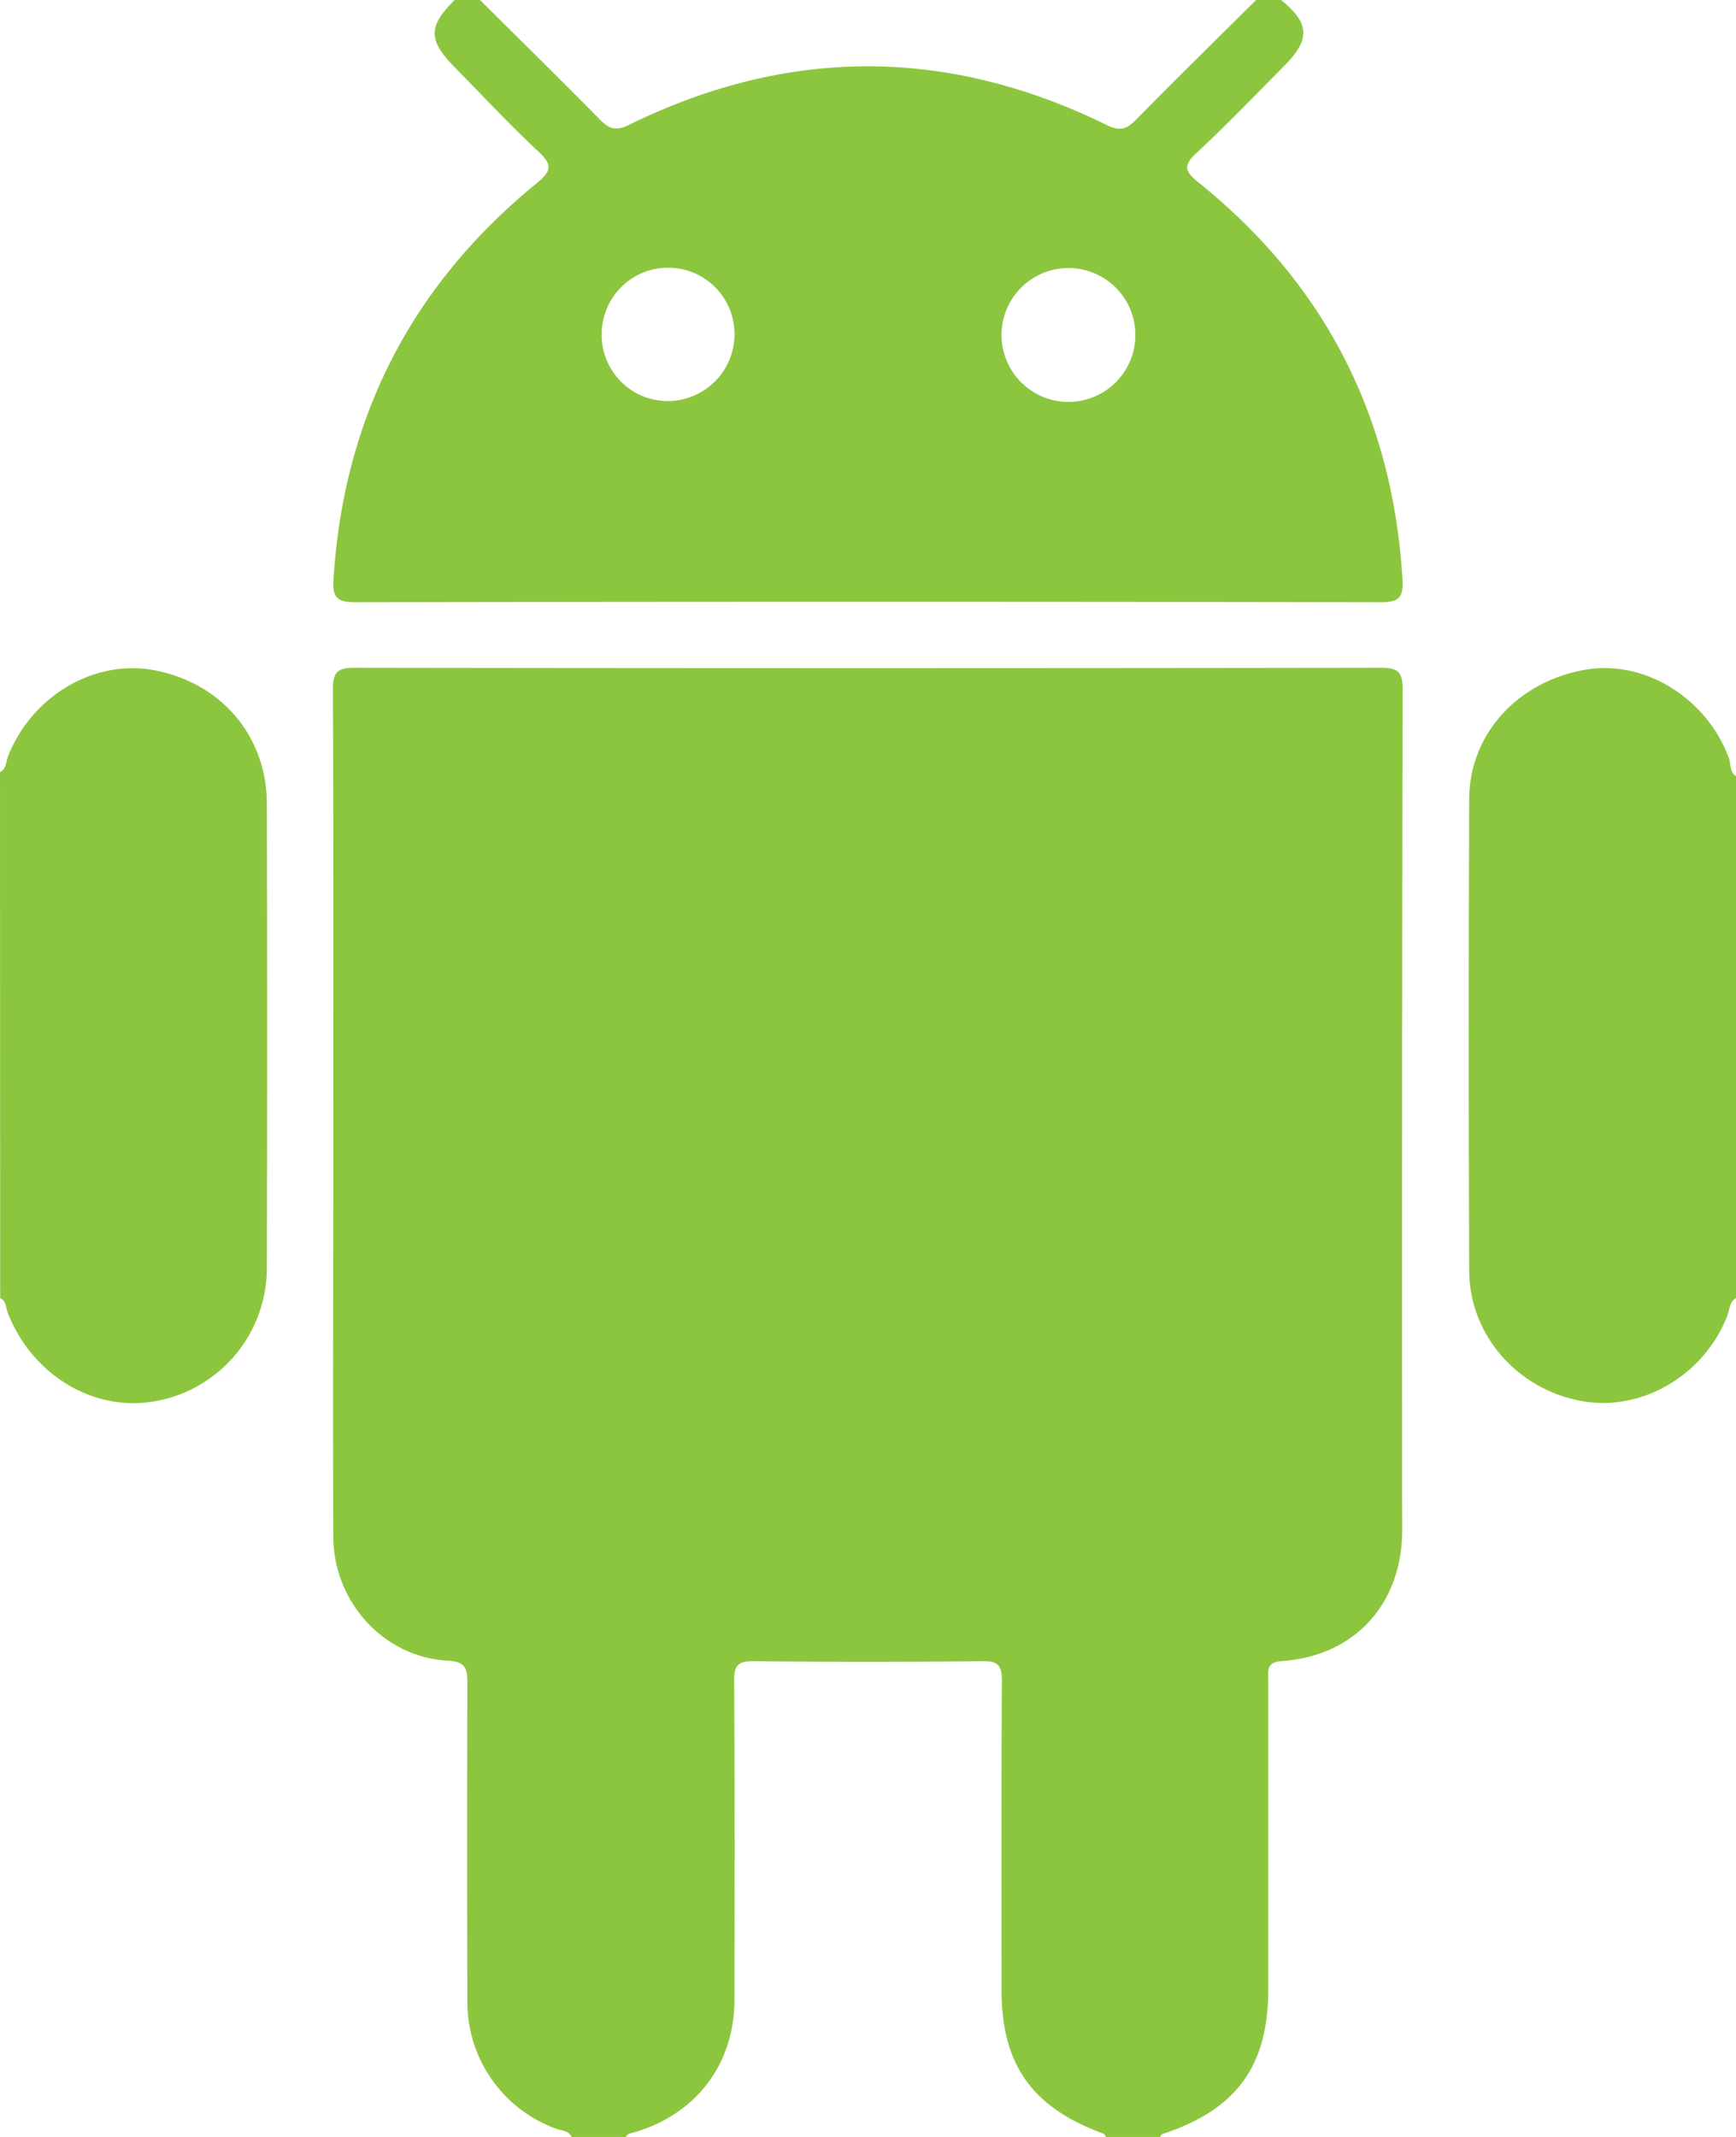 <svg xmlns="http://www.w3.org/2000/svg" viewBox="0 0 416 512"><defs><style>.cls-1{fill:#8cc63f;}</style></defs><title>Asset 2</title><g id="Layer_2" data-name="Layer 2"><g id="Layer_1-2" data-name="Layer 1"><path class="cls-1" d="M137,512c-.78-1.58-2.47-1.48-3.8-2A32.24,32.24,0,0,1,112,479.59q-.12-38.24,0-76.47c0-3.67-.66-5-4.78-5.24-15.2-.83-27.29-14-27.36-29.72-.13-30.49,0-61,0-91.47,0-37.15.07-74.31-.09-111.46,0-4.12,1-5.24,5.2-5.24q123,.19,245.92,0c4.13,0,5.24,1,5.23,5.2q-.2,100.72-.11,201.43c0,17.65-11.4,30.18-28.82,31.36-3.78.26-3.28,2.27-3.27,4.58q0,37,0,74c0,18.5-7.62,28.91-25.38,34.75-.25.08-.39.48-.58.73H265c-.26-1-1.18-1-1.92-1.33-16.16-6.31-23.08-16.49-23.08-34,0-24.63-.07-49.26.08-73.89,0-3.58-.68-4.86-4.59-4.81q-27.45.33-54.91,0c-3.81,0-4.68,1.07-4.65,4.75.16,25.46.11,50.92.07,76.38,0,15.53-9.39,27.69-24.44,31.87-.65.18-1.29.25-1.55,1Z"/><path class="cls-1" d="M307,0c6.91,5.67,7.06,9.46.6,15.93-6.94,7-13.73,14.08-20.93,20.77-3.26,3-2.69,4.41.51,7,30.38,24.41,46.53,56.18,48.9,95.08.27,4.39-.86,5.53-5.35,5.52q-122.7-.22-245.39,0c-4.33,0-5.71-.89-5.43-5.44Q83.53,80.78,128.48,44c3.52-2.87,4.13-4.34.57-7.66-6.94-6.46-13.42-13.44-20.07-20.21-6.43-6.54-6.42-9.77,0-16.17h6c9.65,9.59,19.37,19.12,28.91,28.82,2.2,2.24,3.88,2.59,6.82,1.14Q208,1.82,265.3,30c3,1.47,4.63,1,6.81-1.2C281.65,19.1,291.35,9.58,301,0ZM272.07,80.08a16,16,0,1,0-32.07.35,16,16,0,0,0,32.07-.35Zm-112.34,16A16,16,0,0,0,176,80.6a15.91,15.91,0,1,0-31.81-.68A15.84,15.84,0,0,0,159.73,96.09Z"/><path class="cls-1" d="M0,185c1.56-.81,1.42-2.53,1.94-3.84,5.74-14.46,20.68-23.27,35-20.58,16,3,26.94,15.71,27,31.86q.15,55.49,0,111a32.41,32.41,0,0,1-27.13,32.35c-14.63,2.46-29.31-6.54-35-21.39-.45-1.16-.29-2.73-1.77-3.37Z"/><path class="cls-1" d="M416,311c-1.63,1-1.53,2.82-2.11,4.31-5.5,14.14-20.39,22.92-34.67,20.42-15.51-2.72-27.1-15.76-27.16-31.3q-.23-56.49,0-113c.06-15.6,11.72-28.26,28-31,14.07-2.38,28.93,6.87,34.22,21.14.55,1.47.1,3.4,1.76,4.43Z"/></g></g></svg>